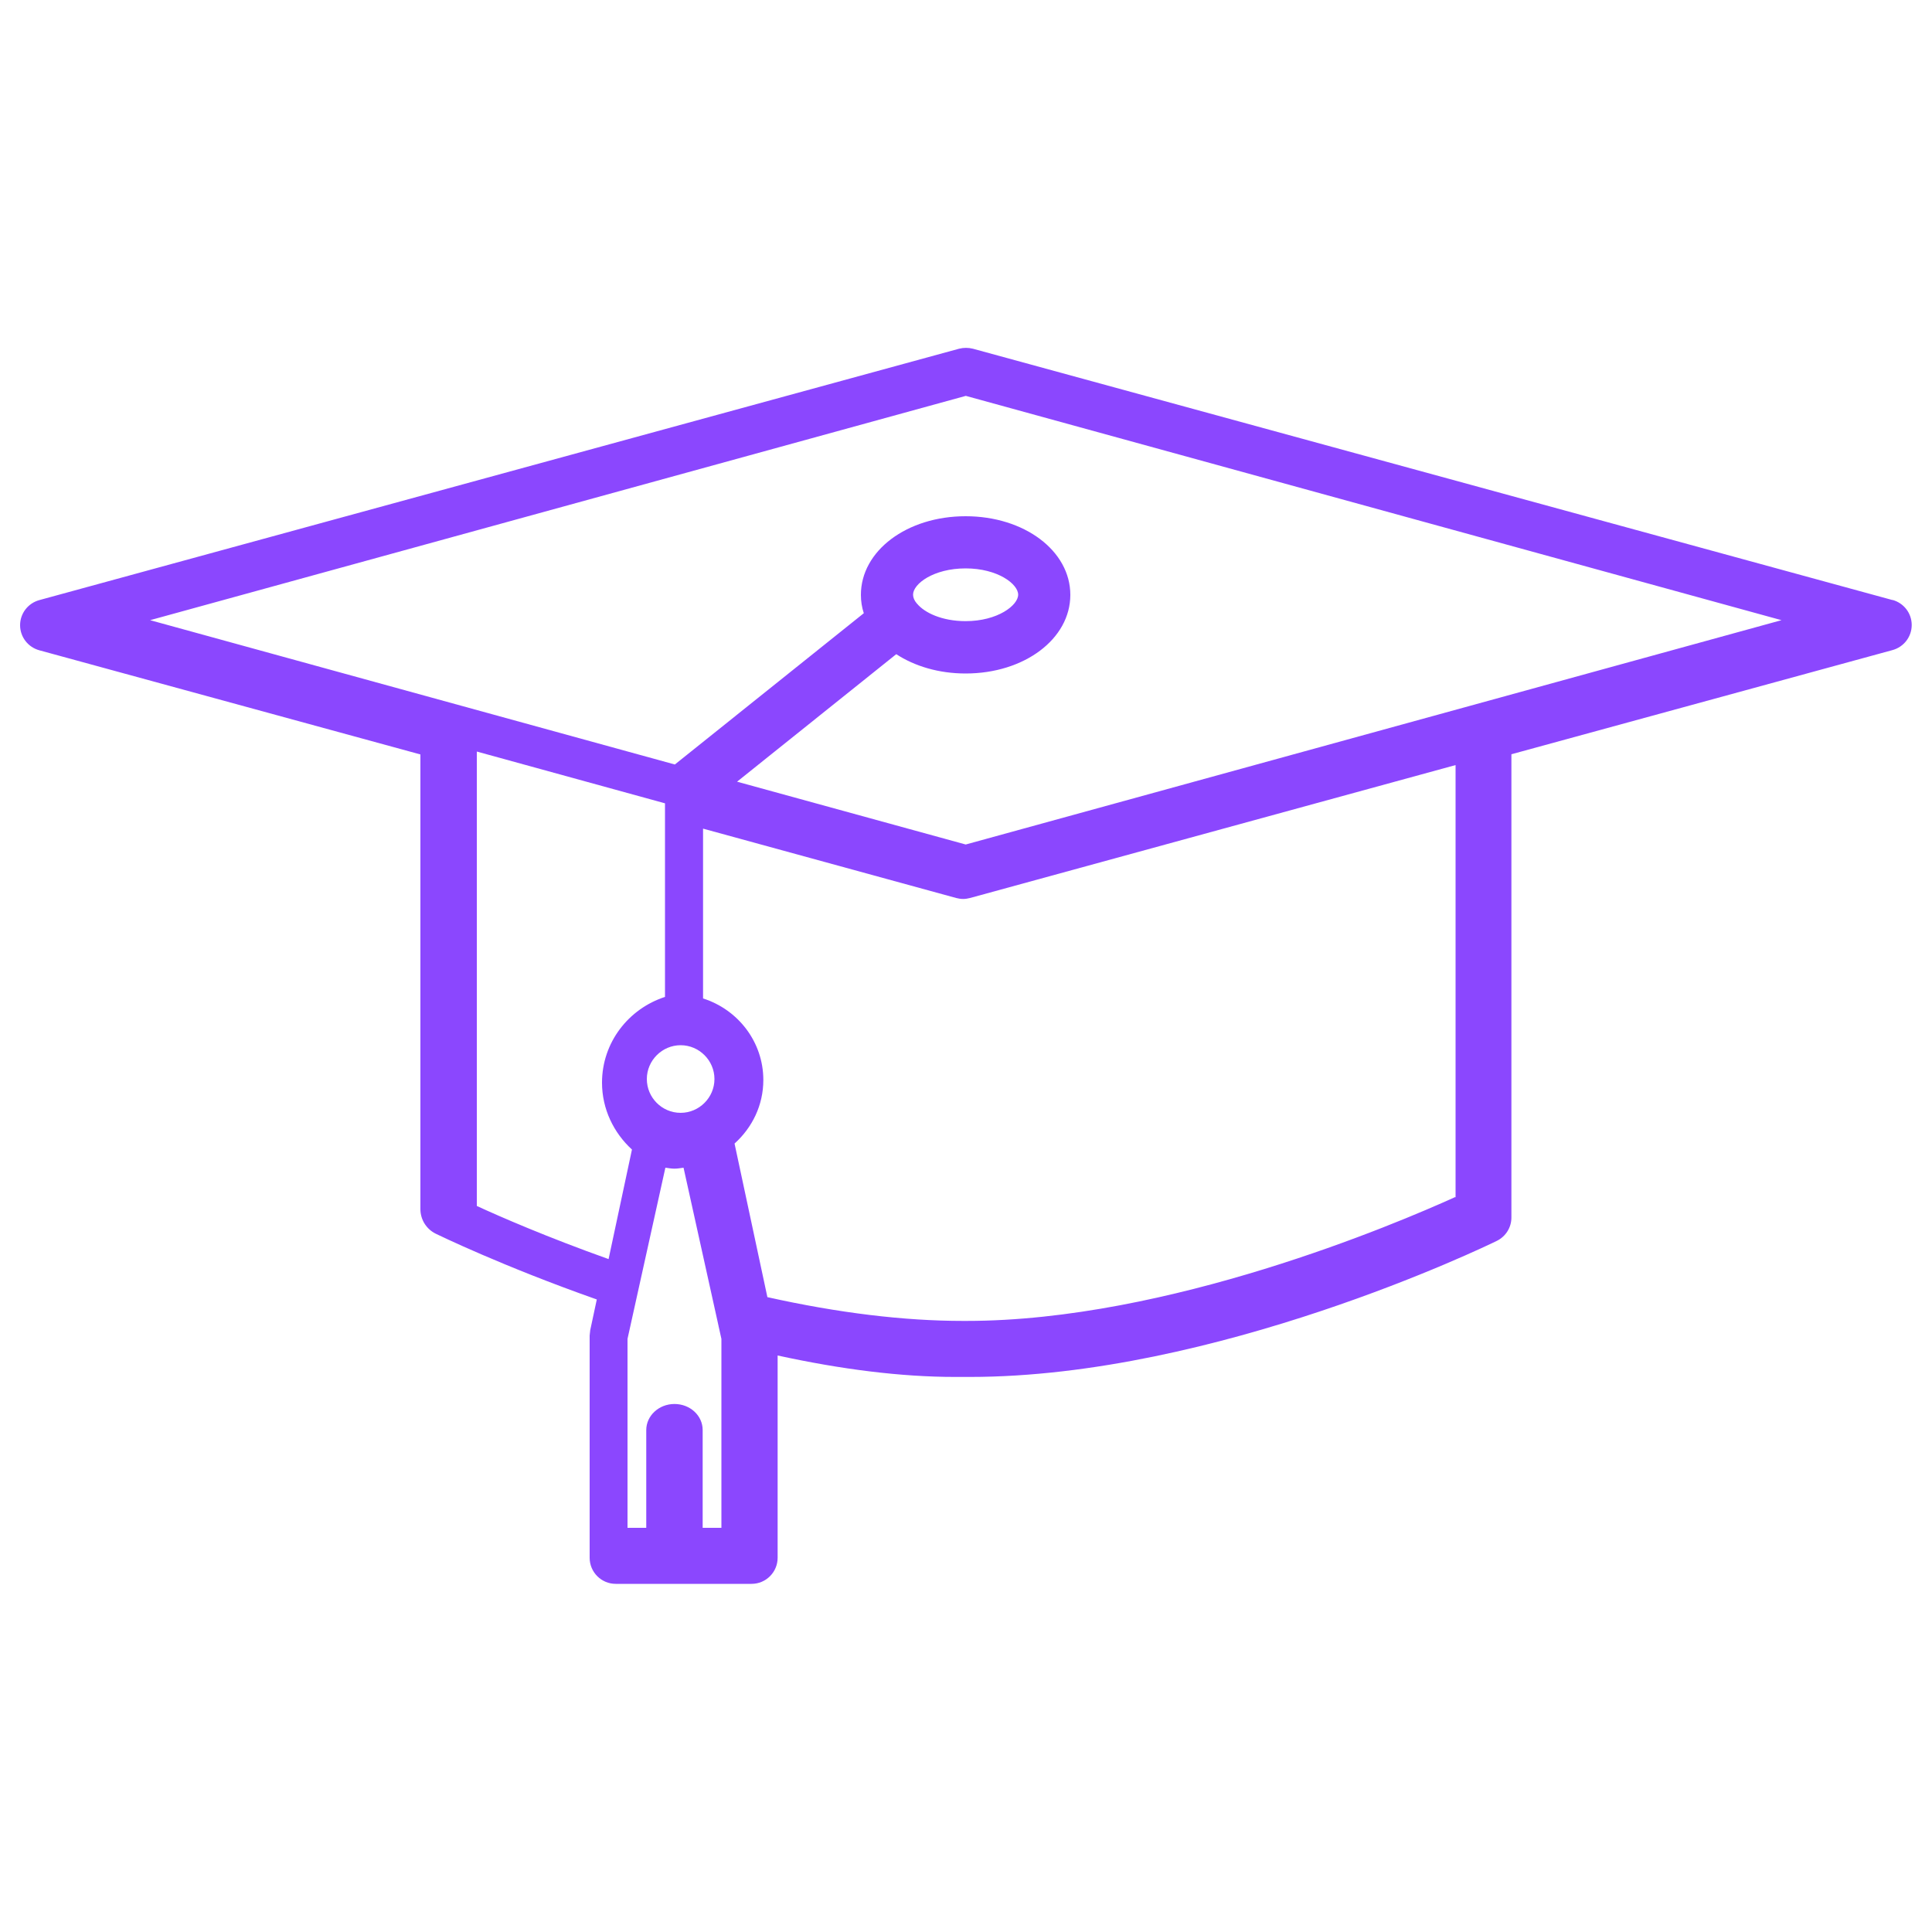 <?xml version="1.0" encoding="UTF-8"?>
<svg id="Camada_1" data-name="Camada 1" xmlns="http://www.w3.org/2000/svg" viewBox="0 0 100 100">
  <defs>
    <style>
      .cls-1 {
        fill: #8b47fe;
        stroke-width: 0px;
      }
    </style>
  </defs>
  <path class="cls-1" d="M97.96,31.06l-47.6-13.01c-.24-.06-.48-.06-.72,0L2.04,31.06c-.59.16-1,.69-1,1.3s.41,1.14,1,1.3l19.72,5.39v23.53c0,.55.31,1.04.8,1.28.15.07,3.45,1.68,8.33,3.4l-.34,1.59-.03.28v11.5c0,.75.61,1.35,1.35,1.35h7.03c.75,0,1.35-.61,1.35-1.35v-10.47c3.3.72,6.39,1.11,9.19,1.11.06,0,.49,0,.55,0,.07,0,.14,0,.21,0,12.7,0,26.68-6.75,27.27-7.04.47-.23.76-.7.76-1.21v-23.98l19.72-5.39c.59-.16,1-.69,1-1.3s-.41-1.14-1-1.3h0ZM24.68,62.41v-23.51l9.74,2.68v10.02c-1.88.61-3.26,2.35-3.26,4.44,0,1.37.61,2.6,1.55,3.46l-1.21,5.67c-3.17-1.13-5.63-2.2-6.82-2.75h0ZM35.23,57.6c-.97,0-1.75-.79-1.75-1.75s.79-1.75,1.75-1.75,1.75.79,1.75,1.75-.79,1.75-1.75,1.75ZM37.34,79.08h-.97v-5.06c0-.75-.65-1.35-1.46-1.35s-1.46.61-1.46,1.35v5.06h-.97v-9.78l1.96-8.86c.16.02.31.05.47.05s.31-.03.47-.05l1.81,8.18s0,.03.01.05l.14.63v9.78ZM75.32,61.96c-3.07,1.39-14.85,6.41-25.29,6.41-.06,0-.13,0-.19,0,0,0,0,0,0,0,0,0,0,0,0,0-3.04,0-6.44-.41-10.12-1.23l-1.7-7.95c.91-.82,1.49-1.98,1.49-3.29,0-1.98-1.32-3.65-3.12-4.22v-8.79l13.1,3.59c.12.03.24.05.36.05s.24-.02.36-.05l25.13-6.88v22.38h0ZM49.98,43.71l-11.83-3.25,8.24-6.6c.95.62,2.2,1,3.59,1,3.04,0,5.42-1.79,5.42-4.07s-2.38-4.07-5.42-4.07-5.42,1.79-5.42,4.07c0,.33.05.65.15.95l-9.78,7.83-27.16-7.47,42.22-11.61,42.22,11.61-42.22,11.61ZM47.47,31.25s-.01-.01-.02-.02c-.13-.15-.19-.31-.19-.45,0-.56,1.06-1.36,2.72-1.36s2.72.81,2.72,1.36-1.06,1.37-2.72,1.37c-1.23,0-2.13-.44-2.51-.9h0Z"/>
</svg>
